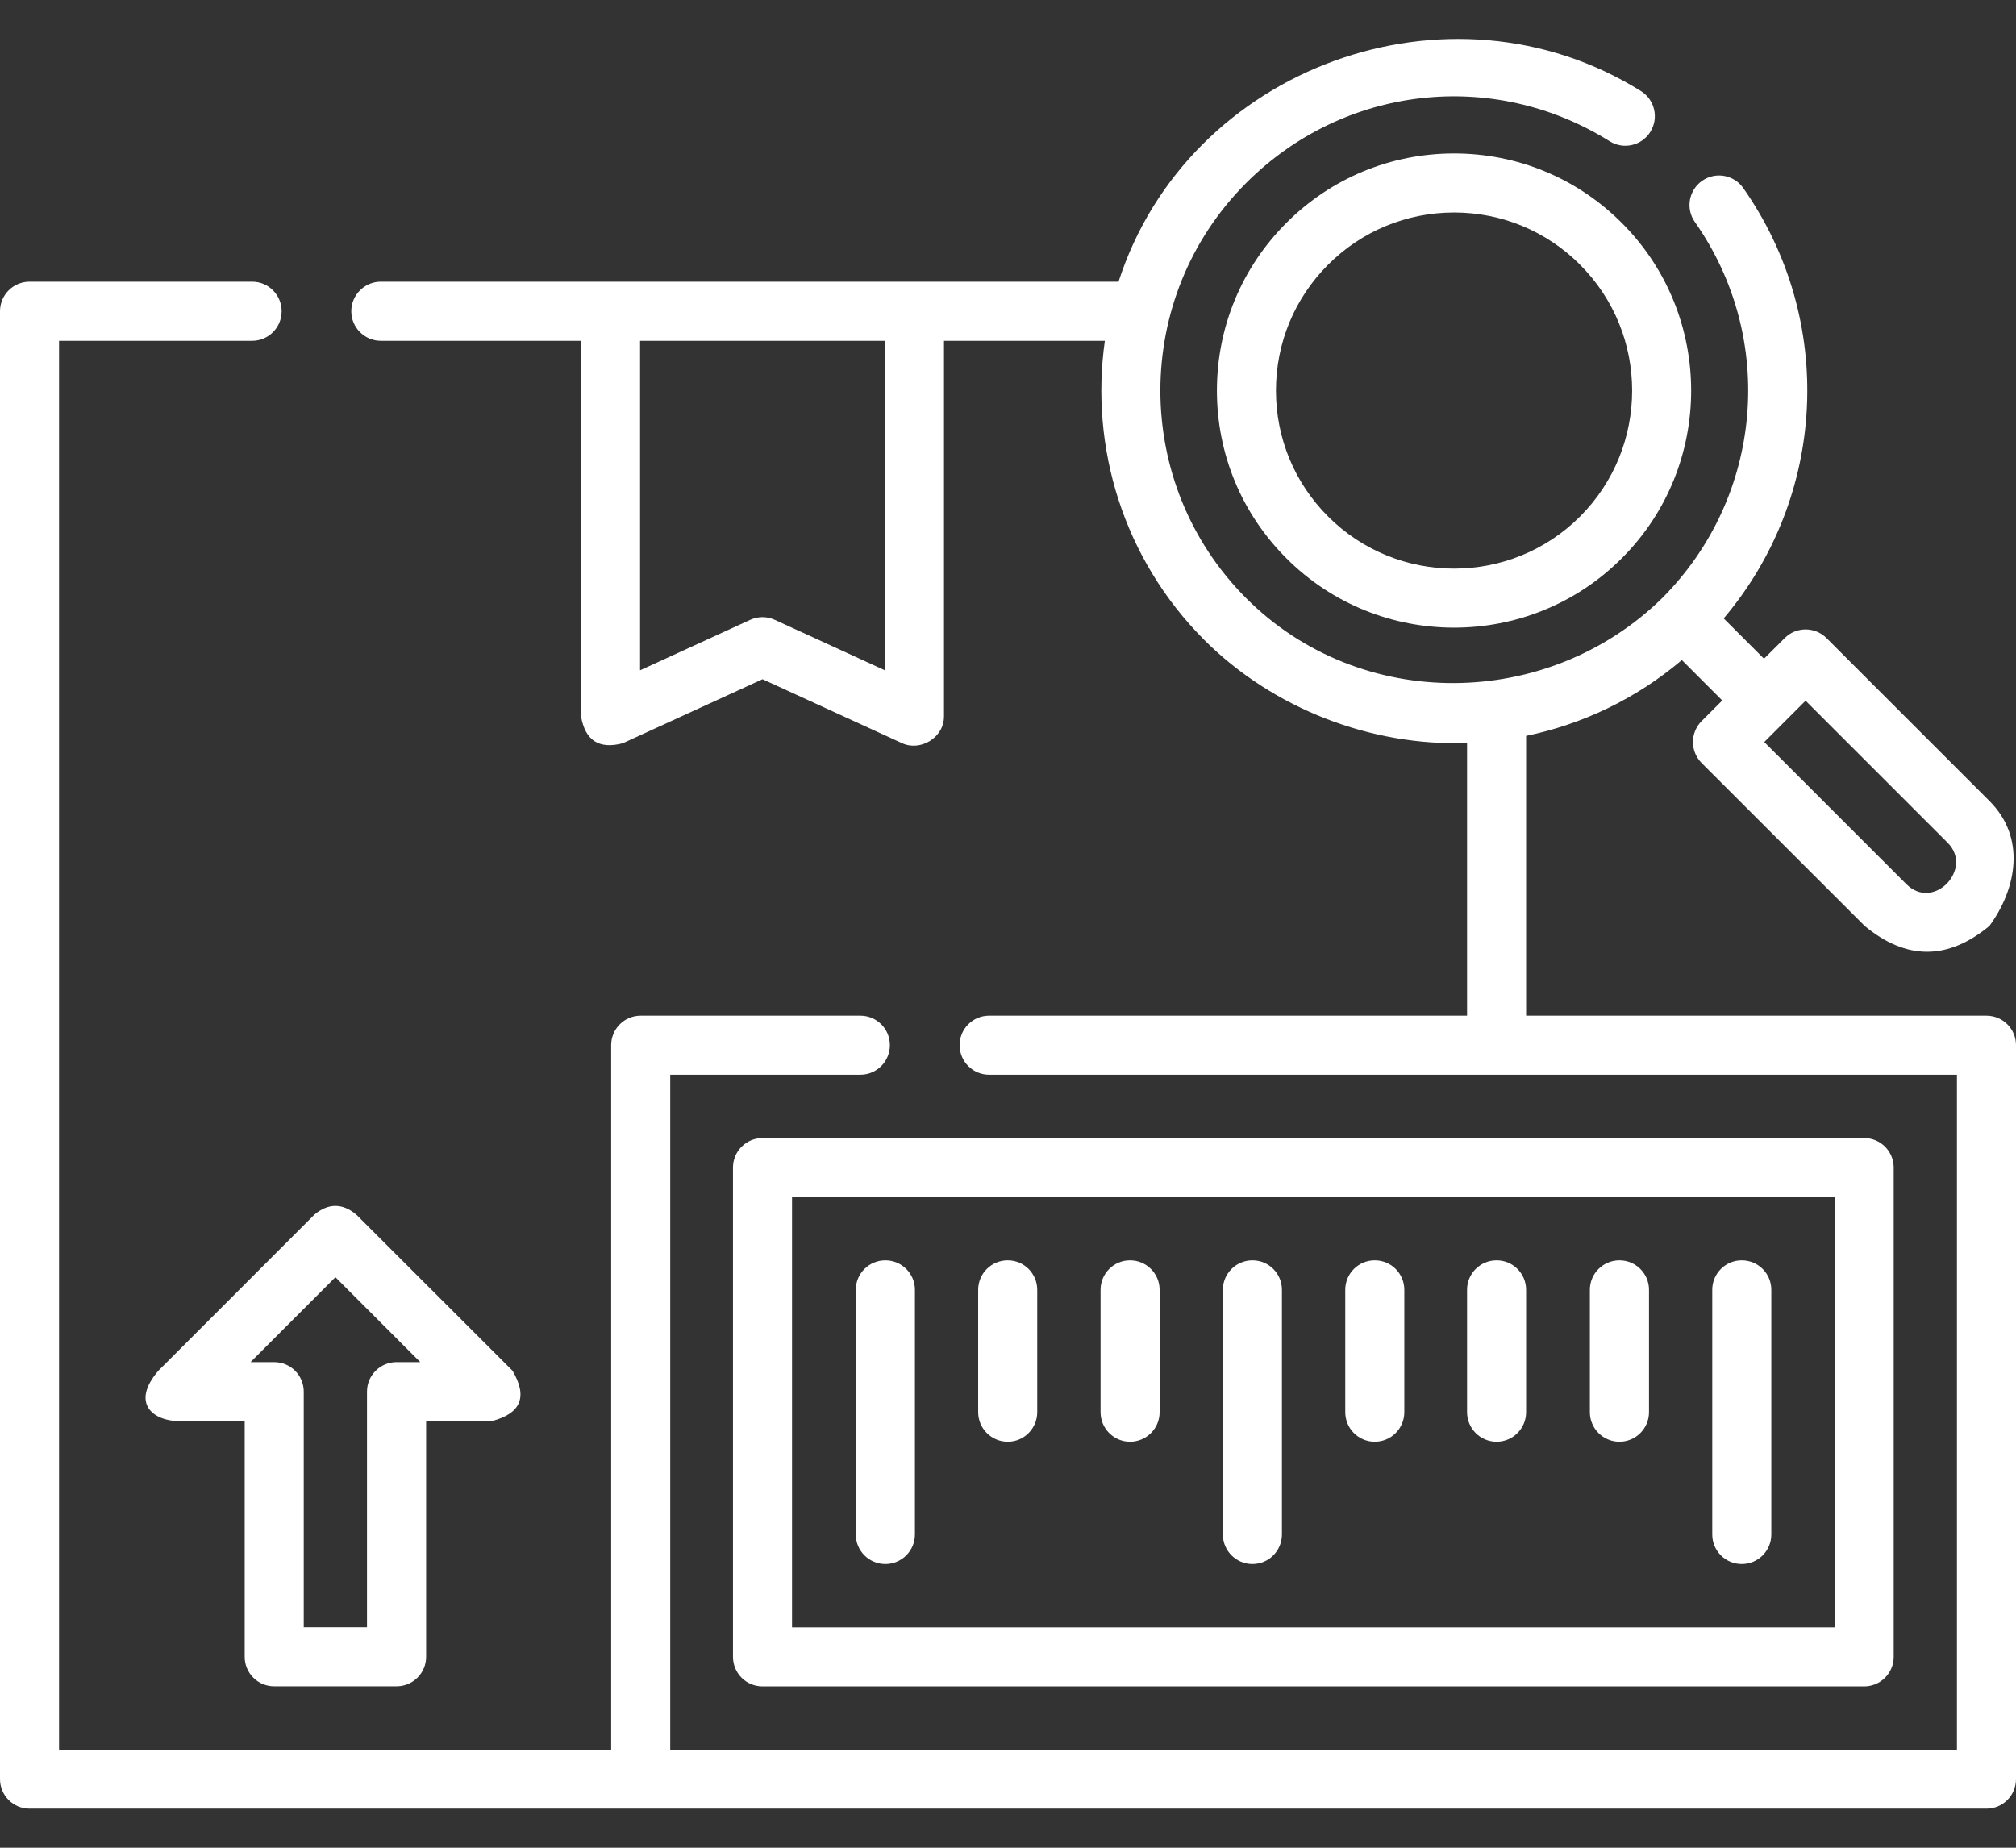 <svg width="24" height="22" viewBox="0 0 24 22" fill="none" xmlns="http://www.w3.org/2000/svg">
<rect x="0" y="0" width="24" height="22" fill="#333333" stroke="none"/>
<path d="M2.134 16.921H2.913V19.727C2.913 19.921 3.07 20.078 3.264 20.078H4.721C4.915 20.078 5.073 19.921 5.073 19.727V16.921H5.852C6.202 16.831 6.285 16.631 6.101 16.32L4.241 14.461C4.076 14.324 3.91 14.324 3.744 14.461L1.885 16.321C1.553 16.708 1.822 16.919 2.134 16.921ZM3.993 15.207L5.003 16.218H4.721C4.527 16.218 4.369 16.375 4.369 16.569V19.375H3.616V16.569C3.616 16.375 3.459 16.218 3.264 16.218H2.983L3.993 15.207Z" fill="white"/>
<path d="M8.726 13.902V19.727C8.726 19.922 8.883 20.079 9.078 20.079H22.192C22.386 20.079 22.544 19.922 22.544 19.727V13.902C22.544 13.707 22.386 13.55 22.192 13.55H9.078C8.883 13.55 8.726 13.707 8.726 13.902ZM9.429 14.253H21.84V19.376H9.429V14.253Z" fill="white"/>
<path d="M10.54 15.006C10.346 15.006 10.188 15.163 10.188 15.357V18.27C10.188 18.465 10.346 18.622 10.54 18.622C10.734 18.622 10.892 18.465 10.892 18.27V15.357C10.892 15.163 10.734 15.006 10.54 15.006Z" fill="white"/>
<path d="M14.91 15.006C14.716 15.006 14.558 15.163 14.558 15.357V18.27C14.558 18.465 14.716 18.622 14.91 18.622C15.104 18.622 15.261 18.465 15.261 18.27V15.357C15.261 15.163 15.104 15.006 14.91 15.006Z" fill="white"/>
<path d="M20.735 15.006C20.541 15.006 20.384 15.163 20.384 15.357V18.27C20.384 18.465 20.541 18.622 20.735 18.622C20.93 18.622 21.087 18.465 21.087 18.27V15.357C21.087 15.163 20.93 15.006 20.735 15.006Z" fill="white"/>
<path d="M11.997 15.006C11.802 15.006 11.645 15.163 11.645 15.357V16.814C11.645 17.008 11.802 17.166 11.997 17.166C12.191 17.166 12.348 17.008 12.348 16.814V15.357C12.348 15.163 12.191 15.006 11.997 15.006Z" fill="white"/>
<path d="M13.453 15.006C13.259 15.006 13.102 15.163 13.102 15.357V16.814C13.102 17.008 13.259 17.166 13.453 17.166C13.648 17.166 13.805 17.008 13.805 16.814V15.357C13.805 15.163 13.647 15.006 13.453 15.006Z" fill="white"/>
<path d="M16.366 15.006C16.172 15.006 16.015 15.163 16.015 15.357V16.814C16.015 17.008 16.172 17.166 16.366 17.166C16.561 17.166 16.718 17.008 16.718 16.814V15.357C16.718 15.163 16.561 15.006 16.366 15.006Z" fill="white"/>
<path d="M17.817 15.006C17.622 15.006 17.465 15.163 17.465 15.357V16.814C17.465 17.008 17.622 17.166 17.817 17.166C18.011 17.166 18.168 17.008 18.168 16.814V15.357C18.168 15.163 18.011 15.006 17.817 15.006Z" fill="white"/>
<path d="M19.279 15.006C19.085 15.006 18.927 15.163 18.927 15.357V16.814C18.927 17.008 19.085 17.166 19.279 17.166C19.473 17.166 19.631 17.008 19.631 16.814V15.357C19.631 15.163 19.473 15.006 19.279 15.006Z" fill="white"/>
<path d="M15.314 2.654C14.781 3.188 14.487 3.897 14.487 4.651C14.487 5.405 14.781 6.114 15.314 6.647C15.864 7.198 16.587 7.473 17.311 7.473C18.034 7.473 18.757 7.198 19.307 6.647C20.408 5.547 20.408 3.755 19.307 2.654C18.774 2.121 18.065 1.827 17.311 1.827C16.556 1.827 15.847 2.121 15.314 2.654ZM18.81 6.15C17.983 6.977 16.638 6.977 15.811 6.15C15.411 5.75 15.19 5.217 15.19 4.651C15.19 4.084 15.411 3.552 15.811 3.151C16.212 2.751 16.744 2.53 17.311 2.53C17.877 2.53 18.409 2.751 18.81 3.151V3.152C19.637 3.978 19.637 5.323 18.81 6.15Z" fill="white"/>
<path d="M23.648 12.093H18.168V8.762C18.835 8.624 19.474 8.323 20.022 7.859L20.503 8.34L20.257 8.586C20.12 8.724 20.12 8.946 20.257 9.084L22.198 11.024C22.694 11.435 23.189 11.435 23.684 11.024C24.005 10.586 24.125 9.978 23.685 9.538L21.744 7.597C21.606 7.46 21.384 7.46 21.247 7.597L21 7.843L20.52 7.363C21.746 5.915 21.858 3.815 20.753 2.239C20.641 2.08 20.422 2.042 20.263 2.153C20.104 2.265 20.065 2.484 20.177 2.643C21.153 4.034 20.989 5.917 19.787 7.122C18.426 8.456 16.196 8.483 14.837 7.124C13.473 5.76 13.473 3.541 14.837 2.177C15.996 1.018 17.775 0.814 19.163 1.682C19.327 1.785 19.544 1.735 19.647 1.57C19.75 1.405 19.7 1.188 19.536 1.085C17.258 -0.339 14.141 0.795 13.316 3.354H4.534C4.34 3.354 4.182 3.512 4.182 3.706C4.182 3.9 4.34 4.058 4.534 4.058H6.917V8.529C6.967 8.818 7.133 8.924 7.415 8.849L9.078 8.087L10.74 8.849C10.952 8.947 11.238 8.789 11.238 8.529V4.058H13.153C12.974 5.322 13.37 6.652 14.339 7.622C15.151 8.433 16.319 8.888 17.465 8.846V12.093H11.775C11.581 12.093 11.424 12.25 11.424 12.444C11.424 12.639 11.581 12.796 11.775 12.796H23.297V20.832H7.979V12.796H10.243C10.437 12.796 10.594 12.639 10.594 12.444C10.594 12.25 10.437 12.093 10.243 12.093H7.627C7.433 12.093 7.276 12.25 7.276 12.444V20.832H0.703V4.058H3.002C3.196 4.058 3.353 3.9 3.353 3.706C3.353 3.512 3.196 3.354 3.002 3.354H0.352C0.157 3.354 0 3.512 0 3.706V21.183C0 21.378 0.157 21.535 0.352 21.535H7.627H23.648C23.843 21.535 24 21.378 24 21.183V12.444C24 12.25 23.843 12.093 23.648 12.093ZM23.187 10.035C23.496 10.344 23.019 10.852 22.695 10.527L21.003 8.835C21.167 8.671 21.331 8.507 21.495 8.343L23.187 10.035ZM10.535 7.981L9.224 7.38C9.126 7.337 9.029 7.337 8.931 7.38L7.62 7.981V4.058H10.535V7.981Z" fill="white"/>
</svg>
